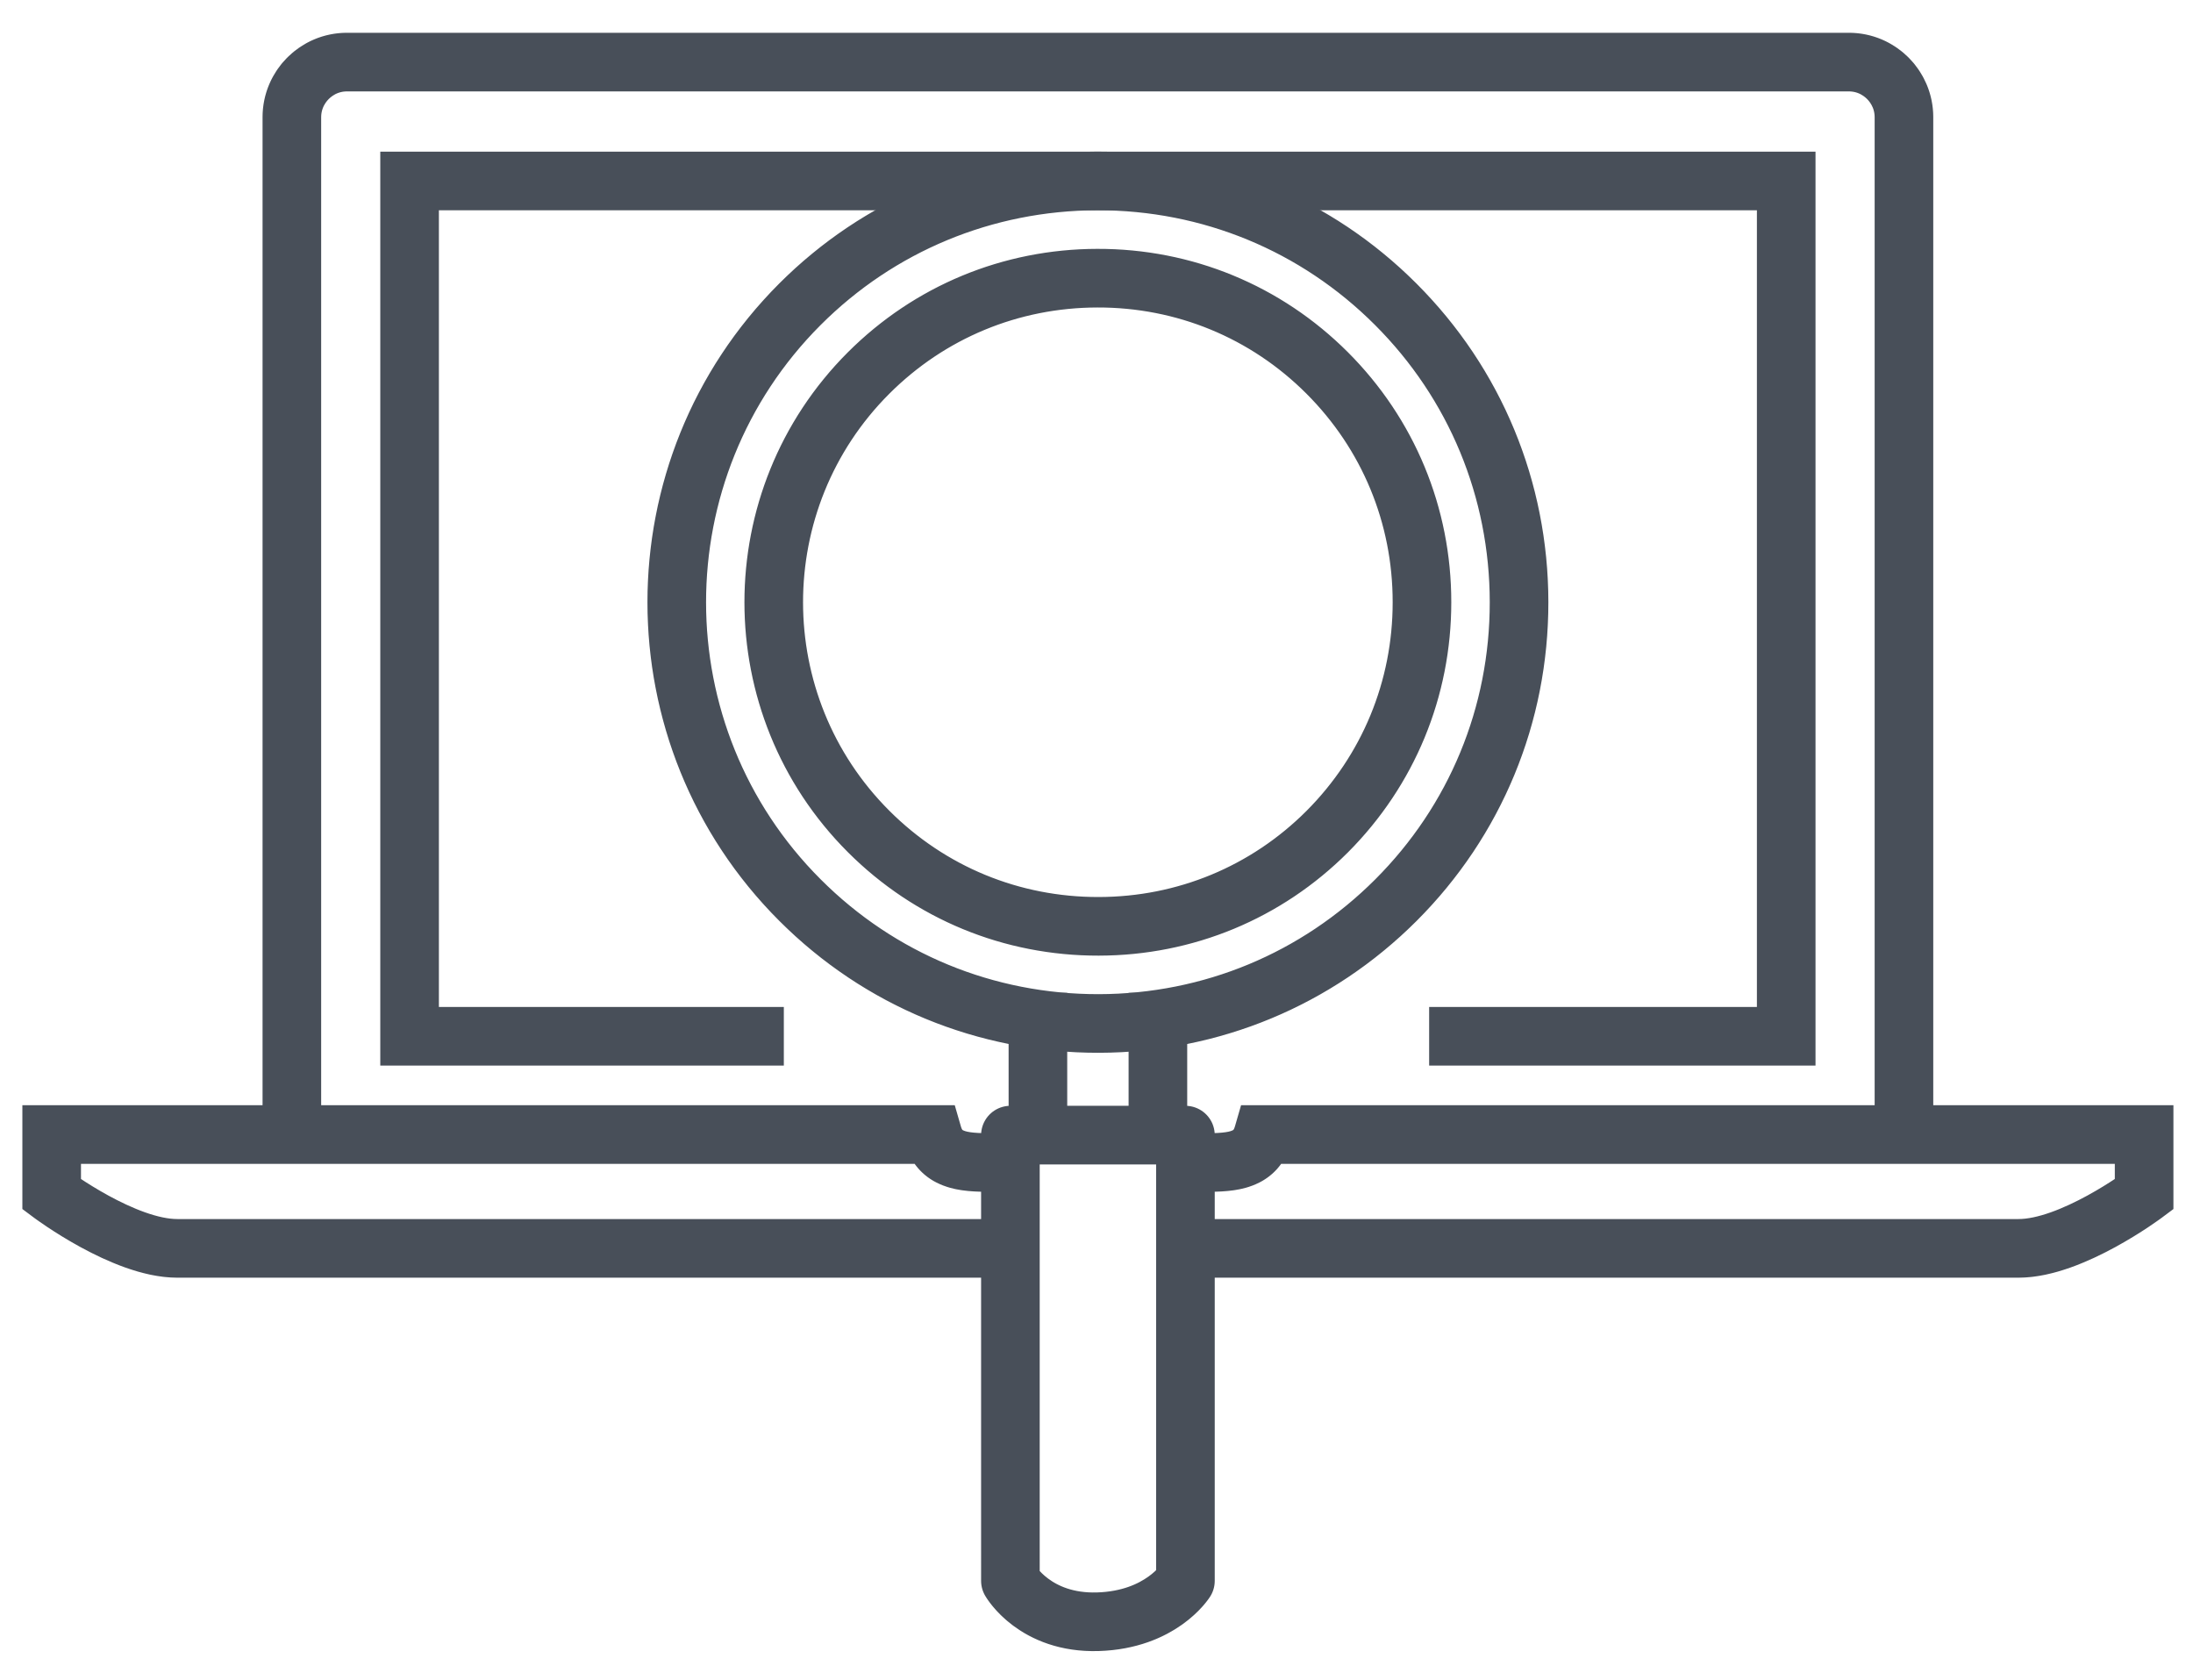 <?xml version="1.0" encoding="utf-8"?>
<!-- Generator: Adobe Illustrator 22.0.1, SVG Export Plug-In . SVG Version: 6.00 Build 0)  -->
<!DOCTYPE svg PUBLIC "-//W3C//DTD SVG 1.1//EN" "http://www.w3.org/Graphics/SVG/1.1/DTD/svg11.dtd">
<svg version="1.1" style="stroke:#a2a2a2" xmlns="http://www.w3.org/2000/svg" xmlns:xlink="http://www.w3.org/1999/xlink" x="0px"
                                    y="0px" width="112.25px" height="86px" viewBox="0 0 112.25 86" enable-background="new 0 0 112.25 86"
                                    xml:space="preserve">
                                    <path fill="none" stroke="#484F59" stroke-width="3" d="M14.939,58.326V5.998c0-1.555,1.266-2.82,2.818-2.82h76.879 c1.557,0,2.819,1.266,2.819,2.82v52.328"
                                        style="stroke-dasharray: 190.391, 190.391; stroke-dashoffset: 0;"></path>
                                    <path fill="none" stroke="#484F59" stroke-width="3" d="M60.752,63.892h8.499h34.073c2.721,0,6.424-2.765,6.424-2.765v-3.061H65.237 h-0.585c-0.424,1.465-1.76,1.434-3.361,1.434"
                                        style="stroke-dasharray: 101.812, 101.812; stroke-dashoffset: 0;"></path>
                                    <path fill="none" stroke="#484F59" stroke-width="3" d="M51.103,59.5c-1.602,0-2.938,0.031-3.361-1.434h-0.585H2.645v3.061 c0,0,3.702,2.765,6.423,2.765h34.073h8.11"
                                        style="stroke-dasharray: 101.423, 101.423; stroke-dashoffset: 0;"></path>
                                    <g>
                                        <path fill="none" stroke="#484F59" stroke-width="3" stroke-linejoin="round" d="M53.127 58.805 53.126 50.816" style="stroke-dasharray: 7.989, 7.989; stroke-dashoffset: 0;"></path>
                                        <path fill="none" stroke="#484F59" stroke-width="3" stroke-linejoin="round" d="M59.268 50.816 59.268 58.805" style="stroke-dasharray: 7.989, 7.989; stroke-dashoffset: 0;"></path>
                                    </g>
                                    <g>
                                        <path fill="none" stroke="#484F59" stroke-width="3" stroke-linejoin="round" d="M56.197,51.808" style="stroke-dasharray: 0, 0; stroke-dashoffset: 0;"></path>
                                    </g>
                                    <path fill="none" stroke="#484F59" stroke-width="3" stroke-linejoin="round" d="M77.754,30.818 c-0.004-5.764-2.246-11.182-6.315-15.248c-4.076-4.078-9.506-6.319-15.286-6.309c-5.753,0.018-11.159,2.26-15.211,6.314 c-8.404,8.41-8.404,22.096,0.009,30.496c4.081,4.082,9.515,6.32,15.295,6.311c5.753-0.014,11.149-2.258,15.204-6.311 C75.518,42.004,77.759,36.588,77.754,30.818z M56.239,47.41c-4.46,0.01-8.635-1.715-11.775-4.852
        c-6.478-6.468-6.479-16.996-0.005-23.467c3.122-3.121,7.278-4.846,11.706-4.854c4.449-0.012,8.627,1.712,11.763,4.846
        c3.133,3.132,4.859,7.295,4.857,11.738c0.002,4.437-1.724,8.607-4.848,11.74C64.817,45.682,60.665,47.404,56.239,47.41z"
                                        style="stroke-dasharray: 239.795, 239.795; stroke-dashoffset: 0;"></path>
                                    <path fill="none" stroke="#484F59" stroke-width="3" stroke-linejoin="round" d="M52.074,34.086" style="stroke-dasharray: 0, 0; stroke-dashoffset: 0;"></path>
                                    <path fill="none" stroke="#484F59" stroke-width="3" stroke-linejoin="round" d="M67.407,18.752" style="stroke-dasharray: 0, 0; stroke-dashoffset: 0;"></path>
                                    <path fill="none" stroke="#484F59" stroke-width="3" stroke-linejoin="round" d="M60.676,80.909c0,0-1.25,1.993-4.479,2.093 c-3.229,0.099-4.479-2.093-4.479-2.093V58.096h8.959V80.909z"
                                        style="stroke-dasharray: 64.871, 64.871; stroke-dashoffset: 0;"></path>
                                    <path fill="none" stroke="#484F59" stroke-width="3" d="M73.152,53.037 91.428,53.037 91.428,9.262 20.965,9.262 20.965,53.037 40.121,53.037 "
                                        style="stroke-dasharray: 195.445, 195.445; stroke-dashoffset: 0;"></path>
                                </svg>
